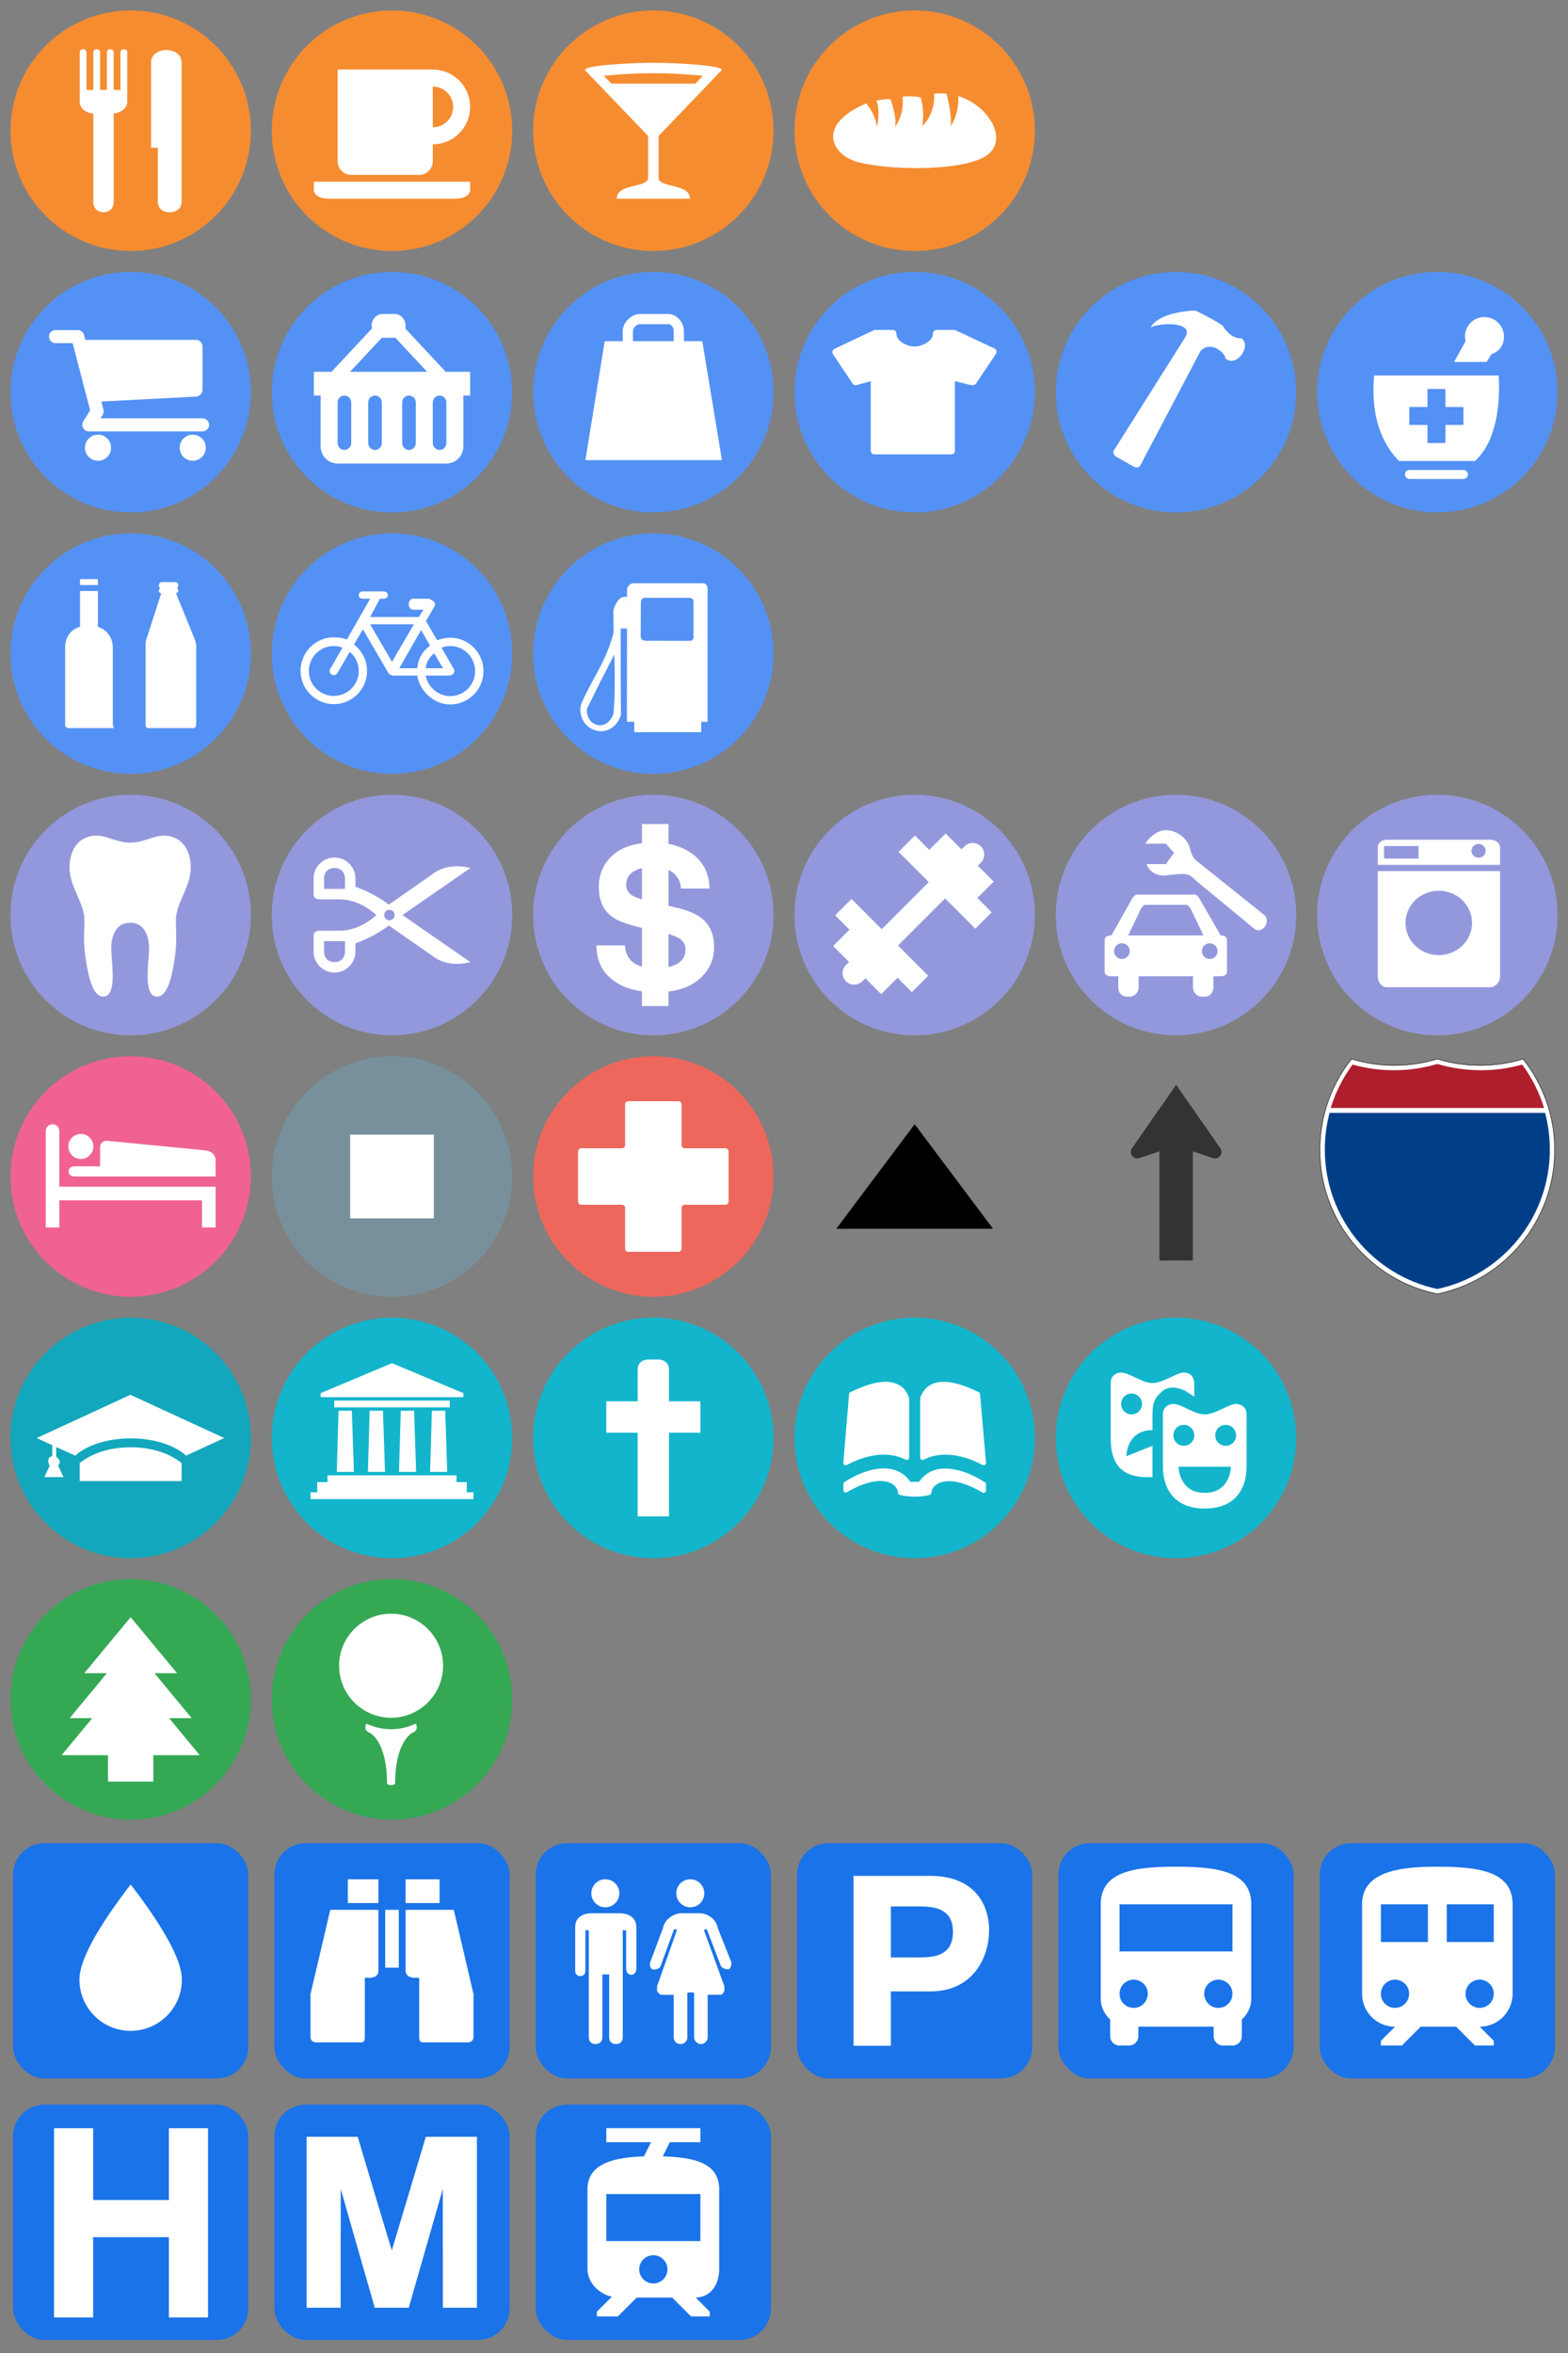 <svg xmlns="http://www.w3.org/2000/svg" width="384px" height="576px" viewBox="0 0 300 450">

<rect x="0" y="0" width="300" height="450" fill="#808080" stroke="none"/>

<!-- nanosvg doesn't support use, so just cut and paste for now -->
<defs>
  <circle id="poi-bg" r="23"/>
</defs>

<!-- Restaurant: https://github.com/scottdejonge/map-icons/blob/master/src/icons/restaurant.svg -->
<!-- other color options: #F87C4C, #F29900 -->
<svg x="0" y="0" width="50" height="50" viewBox="-25 -25 50 50">
  <rect id="restaurant" x="-25" y="-25" width="50" height="50" display="none"/>
  <circle cx="0" cy="0" r="23" fill="#F68C30"/>
  <path fill="#FFFFFF" transform="scale(0.65) translate(-25, -25)" d="M22 1.932v11.068h-2v-11c0-.552-.448-1-1-1s-1 .448-1 1v11h-2v-11.036c0-1.287-2-1.243-2-.033v11.069h-2v-10.99c0-1.363-2-1.313-2-.054v14.472c0 2.087 2 3.463 4 3.463v26.109c0 4 6 4 6 0v-26.108c2 0 4-1.662 4-3.227v-14.701c0-1.275-2-1.226-2-.032zm9 3.068v25h2v16c0 4 7 4 7 0v-41c0-5-9-5-9 0z"/>
</svg>

<!-- Cafe: https://github.com/scottdejonge/map-icons/blob/master/src/icons/cafe.svg -->
<svg x="50" y="0" width="50" height="50" viewBox="-25 -25 50 50">
  <rect id="cafe" x="-25" y="-25" width="50" height="50" display="none"/>
  <circle cx="0" cy="0" r="23" fill="#F68C30"/>
  <path fill="#FFFFFF" transform="scale(0.65) translate(-25, -25)" d="M37 7h-28v27c0 2.2 1.8 4 4 4h20c2.2 0 4-1.8 4-4v-5c6.076 0 11-4.925 11-11s-4.924-11-11-11zm0 17v-12c3.314 0 6 2.686 6 6 0 3.313-2.686 6-6 6zm-35 16v2.301c0 1.896 2.069 2.699 4.6 2.699h36.8c2.53 0 4.6-.803 4.6-2.699v-2.301h-46z"/>
</svg>

<!-- Bar: https://github.com/mapbox/maki/blame/main/icons/bar.svg -->
<svg x="100" y="0" width="50" height="50" viewBox="-25 -25 50 50">
  <rect id="bar" x="-25" y="-25" width="50" height="50" display="none"/>
  <circle cx="0" cy="0" r="23" fill="#F68C30"/>
  <path fill="#FFFFFF" transform="scale(2.0) translate(-7.5, -7.5)" d="M7.5,1c-2,0-7,0.25-6.5,0.75L7,8v4 c0,1-3,0.5-3,2h7c0-1.5-3-1-3-2V8l6-6.25C14.5,1.25,9.5,1,7.5,1z M7.5,2c2.5,0,4.75,0.25,4.75,0.25L11.5,3h-8L2.75,2.25 C2.75,2.25,5,2,7.5,2z"/>
</svg>

<!-- Bakery: https://github.com/mapbox/maki/blame/main/icons/bakery.svg -->
<svg x="150" y="0" width="50" height="50" viewBox="-25 -25 50 50">
  <rect id="bakery" x="-25" y="-25" width="50" height="50" display="none"/>
  <circle cx="0" cy="0" r="23" fill="#F68C30"/>
  <path fill="#FFFFFF" transform="scale(0.65) translate(-25, -25)" d="M37.833 14.812c.333 5.205-2.192 8.854-2.192 8.854.328-4.009-1.297-9.55-1.297-9.55-1.388-.272-3.606.02-3.606.02.32 4.324-1.879 8.1-3.503 9.49.803-4.795-.475-8.423-.475-8.423-2.197-.554-5.346-.215-5.346-.215.684 5.101-2.13 8.854-2.13 8.854.466-3.556-1.434-8.117-1.434-8.117-1.613-.105-4.183.42-4.183.42 1.355 2.421.273 7.742.273 7.742-.739-4.351-3.223-6.917-3.223-6.917-14.244 6.066-10.492 14.423-3.527 16.912 6.571 2.344 27.744 3.499 37.217-.611 9.474-4.112 2.803-15.667-6.574-18.459z"/>
</svg>

<!-- Grocery: https://github.com/scottdejonge/map-icons/blob/master/src/icons/grocery-or-supermarket.svg -->
<svg x="0" y="50" width="50" height="50" viewBox="-25 -25 50 50">
  <rect id="grocery" x="-25" y="-25" width="50" height="50" display="none"/>
  <circle cx="0" cy="0" r="23" fill="#5491F5"/>
  <g fill="#FFFFFF" transform="scale(0.625) translate(-25, -25)">
    <circle cx="44" cy="42" r="4"/>
    <circle cx="15" cy="42" r="4"/>
    <path d="M47 33h-31.229l.667-1.082c.286-.464.37-1.025.233-1.553l-.651-2.506 28.983-1.506c1.099-.056 1.997-1.003 1.997-2.103v-13.25c0-1.1-.9-2-2-2h-33.881l-.391-1.503c-.229-.882-1.025-1.497-1.936-1.497h-6.792c-1.104 0-2 .896-2 2s.896 2 2 2h5.246l5.34 20.545-2.1 3.405c-.38.617-.397 1.392-.043 2.024.352.633 1.02 1.026 1.745 1.026h34.812c1.104 0 2-.896 2-2s-.896-2-2-2z"/>
  </g>
</svg>

<!-- Convenience Store: https://github.com/scottdejonge/map-icons/blob/master/src/icons/convenience-store.svg -->
<svg x="50" y="50" width="50" height="50" viewBox="-25 -25 50 50">
  <rect id="convenience" x="-25" y="-25" width="50" height="50" display="none"/>
  <circle cx="0" cy="0" r="23" fill="#5491F5"/>
  <path fill="#FFFFFF" transform="scale(0.65) translate(-25, -25)" d="M41 19h-.272c-.074-.128-.16-.252-.266-.365l-11.544-12.368c.051-.247.082-.503.082-.767 0-1.933-1.424-3.5-3.182-3.5h-3.637c-1.757 0-3.181 1.567-3.181 3.5 0 .264.032.52.082.767l-11.544 12.368c-.105.113-.191.237-.266.365h-5.272v7h2v15c0 2.762 2.239 5 5 5h32c2.762 0 5-2.238 5-5v-15h2v-7h-7zm-18.818-10h3.637l.163-.018 9.349 10.018h-22.662l9.35-10.018.163.018zm-9.182 31c0 1.1-.9 2-2 2s-2-.9-2-2v-12c0-1.1.9-2 2-2s2 .9 2 2v12zm9 0c0 1.1-.9 2-2 2s-2-.9-2-2v-12c0-1.1.9-2 2-2s2 .9 2 2v12zm10 0c0 1.1-.9 2-2 2s-2-.9-2-2v-12c0-1.1.9-2 2-2s2 .9 2 2v12zm9 0c0 1.1-.9 2-2 2s-2-.9-2-2v-12c0-1.1.9-2 2-2s2 .9 2 2v12z"/>
</svg>

<!-- Shopping: https://github.com/scottdejonge/map-icons/blob/master/src/icons/department-store.svg -->
<svg x="100" y="50" width="50" height="50" viewBox="-25 -25 50 50">
  <rect id="shop" x="-25" y="-25" width="50" height="50" display="none"/>
  <circle cx="0" cy="0" r="23" fill="#5491F5"/>
  <path fill="#FFFFFF" transform="scale(0.65) translate(-25, -26)" d="M34 11v-3.036c0-2.481-2.109-4.964-4.589-4.964h-8.343c-2.479 0-5.068 2.483-5.068 4.964v3.036h-5.312l-5.688 35h40.187l-5.778-35h-5.409zm-15-3.036c0-.929 1.14-1.964 2.068-1.964h8.343c.927 0 1.589 1.035 1.589 1.964v3.036h-12v-3.036z"/>
</svg>

<!-- Clothes: https://github.com/scottdejonge/map-icons/blob/master/src/icons/clothing-store.svg -->
<svg x="150" y="50" width="50" height="50" viewBox="-25 -25 50 50">
  <rect id="clothes" x="-25" y="-25" width="50" height="50" display="none"/>
  <circle cx="0" cy="0" r="23" fill="#5491F5"/>
  <path fill="#FFFFFF" transform="scale(0.7) translate(-25, -26)" d="M47.36 14.75c.08.29-.021.61-.19.86l-5.39 8.02c-.2.31-.62.48-.971.48-.1 0-.38-.02-.489-.05l-4.32-1.06v19c0 .58-.41 1-1 1h-21c-.59 0-1-.42-1-1v-19l-3.88 1.07c-.45.14-.84-.04-1.09-.43l-5.35-8c-.17-.26-.22-.55-.14-.84.07-.3.28-.5.55-.64l10.91-5.16h5c.59 0 1 .41 1 1 0 2.06 2.89 3.52 4.95 3.52s5.05-1.45 5.05-3.52c0-.58.41-1 1-1h5l10.8 5.06c.28.14.48.39.56.69z"/>
</svg>

<!-- Hardware: https://github.com/scottdejonge/map-icons/blob/master/src/icons/hardware-store.svg -->
<svg x="200" y="50" width="50" height="50" viewBox="-25 -25 50 50">
  <rect id="hardware" x="-25" y="-25" width="50" height="50" display="none"/>
  <circle cx="0" cy="0" r="23" fill="#5491F5"/>
  <path fill="#FFFFFF" transform="scale(0.6) translate(-24, -26)" d="M12.551 49.485c-.34.596-1.308.69-2.162.2l-5.346-3.043c-.85-.485-1.265-1.362-.924-1.957l22.737-36.043c3.27-5.286-8.16-4.82-10.966-3.264 2.122-3.805 8.885-5.061 13.271-5.378l1.276.083c2.479 1.235 6.034 3.088 8.377 4.642 1.721 2.703 3.536 4.126 6.106 4.119 3.354 2.57-1.885 9.581-5.181 6.334.018-1.604-4.636-5.754-7.896-2.335l-19.292 36.642z"/>
</svg>

<!-- Pharmacy: https://www.svgrepo.com/svg/119406/pharmacy-tool-plus-sign-in-square -->
<svg x="250" y="50" width="50" height="50" viewBox="-25 -25 50 50">
  <rect id="pharmacy" x="-25" y="-25" width="50" height="50" display="none"/>
  <circle cx="0" cy="0" r="23" fill="#5491F5"/>
  <path fill="#FFFFFF" transform="scale(0.09) translate(-260, -265)" d="M315.562,449.438h-114.75    c-5.279,0-9.562-4.285-9.562-9.562s4.284-9.562,9.562-9.562h114.75c5.278,0,9.562,4.285,9.562,9.562    S320.841,449.438,315.562,449.438z M340.157,411.188h-5.47h-153h-3.31c-55.615-57.375-56.83-133.875-52.718-181.688h264.766    C392.885,267.75,392.933,363.375,340.157,411.188z M397.092,166.416c-4.915,9.505-13.034,14.717-22.367,18.188l-9.964,16.208    h-69.137l24.557-44.418c-2.562-9.62-1.702-19.383,3.213-28.888c10.51-20.292,35.62-27.884,55.923-17.394    C399.598,120.611,407.592,146.124,397.092,166.416z M277.312,258.187L239.062,258.187 239.062,296.438 200.5,296.438 200.5,334.688 239.062,334.688 239.062,373.062 277.312,373.062 277.312,334.688 315.5,334.688 315.5,296.438 277.312,296.438"/>
</svg>

<!-- Liquor store: https://github.com/scottdejonge/map-icons/blame/master/src/icons/liquor-store.svg -->
<svg x="0" y="100" width="50" height="50" viewBox="-25 -25 50 50">
  <rect id="liquor" x="-25" y="-25" width="50" height="50" display="none"/>
  <circle cx="0" cy="0" r="23" fill="#5491F5"/>
  <path fill="#FFFFFF" transform="scale(0.57) translate(-25, -25)" d="M14 16c3 1 5 3.548 5 6.908v25.817c0 .794.803 1.275-.017 1.275h-14.801c-.818 0-1.182-.481-1.182-1.274v-25.818c0-3.368 2-6.154 5-6.908v-12h6v12zm-6-16h6v2h-6zm27.255 4.785c-.457-.065-.808-.436-.808-.883 0-.327.196-.612.481-.774-.285-.15-.481-.678-.481-1.008 0-.496.418-1.12.936-1.12h4.684c.521 0 .936.624.936 1.119 0 .345-.195.747-.492.892.285.155.492.494.492.833 0 .448-.338.847-.793.907l5.965 14.6c.35.949.825 2.016.825 3.064v25.585c0 .976.026 2-1 2h-15.089c-1.042 0-.911-1.024-.911-2v-26c0-1.047.195-1.686.547-2.636l4.708-14.579z"/>
</svg>

<!-- Bicycle store: https://github.com/scottdejonge/map-icons/blob/master/src/icons/bicycle-store.svg -->
<svg x="50" y="100" width="50" height="50" viewBox="-25 -25 50 50">
  <rect id="bike_shop" x="-25" y="-25" width="50" height="50" display="none"/>
  <circle cx="0" cy="0" r="23" fill="#5491F5"/>
  <path fill="#FFFFFF" transform="scale(0.7) translate(-25, -27)" d="M40.909 22.651c-1.266 0-2.469.26-3.562.727l-3.076-5.271 2.318-3.973c.315-.542.132-1.238-.409-1.555-.238-.138-.503-.388-.754-.347l-.197-.232h-4.547c-.627 0-1.136.873-1.136 1.5 0 .628.509 1.5 1.136 1.5h2.947l-1.327 2h-13.278l2.652-5h1.051c.627 0 1.136-.372 1.136-1s-.509-1-1.136-1h-5.683c-.626 0-1.136.372-1.136 1s.509 1 1.136 1h1.999l-6.389 11.165c-1.094-.467-2.299-.62-3.564-.62-5.02 0-9.09 4.124-9.09 9.144 0 5.021 4.07 9.117 9.091 9.117s9.091-4.057 9.091-9.078c0-2.94-1.402-5.541-3.57-7.204l2.433-4.166 6.974 11.956.027.038.03.045.023.034.09.104.011.013.031.028.032.026.088.07.037.024.029.019.012.007.004.004.096.047.011.005.023.012.008.002.073.026.068.022.014.004.025.004.044.009.204.021.001.062.004.059h6.891c.562 4 4.378 7.895 9.013 7.895 5.021 0 9.091-4.101 9.091-9.122.001-5.02-4.069-9.121-9.09-9.121zm-25 9.091c0 3.767-3.052 6.819-6.818 6.819-3.766 0-6.818-3.053-6.818-6.819 0-3.765 3.052-6.817 6.818-6.817.847 0 1.655.161 2.403.444l-3.385 5.802c-.316.541-.132 1.237.41 1.555.18.104.377.154.571.154.391 0 .771-.202.983-.563l3.386-5.806c1.496 1.251 2.45 3.13 2.45 5.231zm9.091-2.498l-5.976-10.244h11.953l-5.977 10.244zm7.954-8.685l2.434 4.268c-1.882 1.444-3.182 3.173-3.492 6.173h-4.918l5.976-10.441zm3.587 6.345l2.391 4.096h-4.738c.274-2 1.126-3.075 2.347-4.096zm4.368 11.719c-3.377 0-6.175-2.623-6.716-5.623h6.713l.005-.059.203-.053.046-.023.189-.066.021-.016.113-.058.027-.021.101-.073.078-.066.076-.083.068-.085.057-.092.052-.095.039-.104.031-.104.017-.104.013-.123.003-.035-.005-.064-.014-.124-.023-.106-.033-.104-.052-.113-.027-.059-3.385-5.802c.75-.283 1.557-.444 2.403-.444 3.767 0 6.819 3.083 6.819 6.848.001 3.767-3.052 6.851-6.819 6.851z"/>
</svg>

<!-- Fuel: https://www.sjjb.co.uk/mapicons/svg/transport/fuel.svg -->
<svg x="100" y="100" width="50" height="50" viewBox="-25 -25 50 50">
  <rect id="fuel" x="-25" y="-25" width="50" height="50" display="none"/>
  <circle cx="0" cy="0" r="23" fill="#5491F5"/>
  <g fill="#FFFFFF" transform="scale(0.08) translate(-295, -280)">
    <path d="M 249,111.75 C 240.518,111.75 232.062,117.881 232.062,127.688 L 231.875,442.938 L 249.312,442.938 L 249.469,467.875 L 409.562,467.781 L 409.688,442.938 L 424.688,443.062 L 424.688,124.438 C 424.688,117.641 420.751,111.75 413.344,111.75 L 249,111.75 z M 275.781,146.594 L 380.688,146.594 C 386.496,146.594 391.063,148.959 391.062,156.969 L 391.062,239.844 C 391.062,245.457 388.062,249.531 381.656,249.531 L 276.062,249.25 C 269.964,249.25 264.719,244.745 264.719,238.188 L 265.25,156.688 C 265.25,150.164 269.77,146.594 275.781,146.594 z" id="path1897"/>
    <path d="M 232.832,220.108 L 216.81,220.013 C 216.707,285.206 217.182,413.868 217.453,416.069 C 218.033,420.769 217.682,425.637 216.476,430.072 C 191.359,493.346 110.088,464.284 121.627,402.716 C 146.972,341.645 182.511,300.321 200.198,228.29 L 201.773,281.835 C 185.855,312.811 157.772,367.212 135.993,412.685 C 134.158,454.669 184.102,468.501 199.743,423.437 C 206.714,344.556 199.481,258.572 199.35,176.14 C 209.515,145.923 220.73,143.03 232.112,144.469"/>
  </g>
</svg>

<!-- Dentist: https://github.com/scottdejonge/map-icons/blob/master/src/icons/dentist.svg -->
<svg x="0" y="150" width="50" height="50" viewBox="-25 -25 50 50">
  <rect id="dentist" x="-25" y="-25" width="50" height="50" display="none"/>
  <circle cx="0" cy="0" r="23" fill="#9398DD"/>
  <path fill="#FFFFFF" transform="scale(0.65) translate(-25, -25)" d="M24.847 27.268c3.547 0 5.191 2.69 5.536 6.512.081.914-.001 2.247-.12 3.791-.398 5.128-.856 11.429 2.557 11.429 2.89 0 4.371-5.54 5.229-11.856.826-6.252-.051-9.363.382-12.14.821-5.26 5.412-9.976 3.994-16.683-.786-3.721-2.836-5.47-4.864-6.207-4.674-1.701-7.694 1.577-12.714 1.577-5.019 0-8.037-3.278-12.713-1.577-2.027.736-4.078 2.486-4.866 6.207-1.415 6.707 3.175 11.422 3.999 16.683.429 2.776-.443 5.888.382 12.14.856 6.316 2.34 11.856 5.227 11.856 3.411 0 2.956-6.301 2.558-11.429-.116-1.545-.204-2.878-.121-3.792.344-3.821 2.012-6.511 5.534-6.511z"/>
</svg>

<!-- Hairdresser: https://github.com/mapbox/maki/blob/main/icons/hairdresser.svg -->
<svg x="50" y="150" width="50" height="50" viewBox="-25 -25 50 50">
  <rect id="scissor" x="-25" y="-25" width="50" height="50" display="none"/>
  <circle cx="0" cy="0" r="23" fill="#9398DD"/>
  <path fill="#FFFFFF" transform="scale(2.0) translate(-7.5, -7.5)" d="M15,3c0,0-2-0.6-3.5,0.5l-4.3,3C6.4,5.9,5.2,5.2,4,4.8V4c0-1.1-0.9-2-2-2C0.9,2,0,2.9,0,4v1.5 C0,6,0.5,6,0.5,6H2h0.5C4.5,6,6,7.5,6,7.5S4.5,9,2.5,9H2H0.5C0.5,9,0,9,0,9.5V11c0,1.1,0.9,2,2,2c1.1,0,2-0.9,2-2v-0.8 c1.2-0.4,2.4-1.1,3.2-1.7l4.3,3C13,12.6,15,12,15,12L8.5,7.5L15,3z M3,5H2H1V4c0-0.6,0.4-1,1-1c0.6,0,1,0.4,1,1V5z M3,11 c0,0.6-0.4,1-1,1c-0.6,0-1-0.4-1-1v-1h1h1V11z M7.25,8c-0.276,0-0.5-0.224-0.5-0.5S6.974,7,7.25,7s0.5,0.224,0.5,0.5 S7.526,8,7.25,8z"/>
</svg>

<!-- Bank: https://github.com/scottdejonge/map-icons/blame/master/src/icons/bank.svg -->
<svg x="100" y="150" width="50" height="50" viewBox="-25 -25 50 50">
  <rect id="bank" x="-25" y="-25" width="50" height="50" display="none"/>
  <circle cx="0" cy="0" r="23" fill="#9398DD"/>
  <path fill="#FFFFFF" transform="scale(0.725) translate(-22, -25)" d="M34.682 25.801c-1.438-1.134-3.596-2.04-6.474-2.717l-2.208-.521v-9.43l.299.122c1.874.949 2.881 2.745 3.019 4.745h7.516c-.137-4-1.615-6.958-4.434-9.048-1.873-1.389-4.009-2.282-6.4-2.732v-5.22h-7v5.06c-3.237.4-5.804 1.442-7.689 3.136-2.468 2.218-3.701 5.002-3.701 8.354 0 3.673 1.261 6.373 3.783 8.1 1.412.979 3.957 1.888 7.607 2.73v10.216c-1.331-.367-2.374-.971-3.109-1.844-.709-.848-1.184-1.752-1.426-3.752h-7.465c0 4 1.411 6.87 4.234 9.096 2.038 1.606 4.632 2.582 7.766 3.005v3.899h7v-3.833c3.333-.399 6.024-1.463 8.062-3.204 2.643-2.26 3.965-5.1 3.965-8.519 0-3.335-1.115-5.882-3.345-7.643zm-18.014-5.817c-1.215-.66-1.822-1.662-1.822-3 0-1.456.616-2.597 1.848-3.409.65-.429 1.424-.741 2.306-.947v8.224c-1.085-.316-1.868-.606-2.332-.868zm10.475 18.407c-.347.12-.734.219-1.143.306v-8.697c1.205.357 2.156.746 2.848 1.164 1.092.677 1.639 1.64 1.639 2.875-.001 2.116-1.116 3.573-3.344 4.352z"/>
</svg>

<!-- Gym: https://www.svgrepo.com/svg/263770/dumbbell-weight -->
<svg x="150" y="150" width="50" height="50" viewBox="-25 -25 50 50">
  <rect id="gym" x="-25" y="-25" width="50" height="50" display="none"/>
  <circle cx="0" cy="0" r="23" fill="#9398DD"/>
  <path fill="#FFFFFF" transform="scale(0.065) translate(-240, -240)" d="M472.615,141.585l-46.743-46.743l8.914-8.914c13.272-13.272,13.272-34.788,0-48.06c-13.272-13.272-34.789-13.272-48.06,0 			l-8.914,8.914L331.071,0.038l-48.138,48.14L240.764,6.007l-48.137,48.138l88.911,88.913l-138.523,138.52l-88.911-88.909 			L5.968,240.805l42.169,42.168L0,331.11l46.741,46.741l-8.914,8.916c-13.272,13.272-13.272,34.789,0,48.06s34.789,13.272,48.061,0 			l8.914-8.913l46.665,46.663l48.193-48.082l42.191,42.193l48.062-48.06l-88.912-88.914l138.597-138.598l88.912,88.914 			l48.137-48.138l-42.169-42.17L472.615,141.585z"/>
</svg>

<!-- auto repair (top 5 shop tag value): https://github.com/scottdejonge/map-icons/blame/master/src/icons/car-repair.svg -->
<svg x="200" y="150" width="50" height="50" viewBox="-25 -25 50 50">
  <rect id="auto_repair" x="-25" y="-25" width="50" height="50" display="none"/>
  <circle cx="0" cy="0" r="23" fill="#9398DD"/>
  <path fill="#FFFFFF" transform="scale(0.65) translate(-22, -26)" d="M21.434 7.689l-2.434 3.311h-5.684c.701 2 2.996 3.886 6.201 3.26.95-.064 4.155-.573 5.483-.26 1.768.424 1.031.426 4.201 2.97l15.799 13.03c.968.855 2.206.505 3.063-.461.857-.968.905-2.684-.063-3.539l-20-16c-1.252-1.005-1.568-2.397-2-4-.84-2.755-3.929-4.965-6.961-4.965-2.443 0-5.072 2.113-6.039 3.965h6l2.434 2.689zm13.72 24.311l-6.182-10.73c-.244-.445-.861-1.27-1.368-1.27h-17.208c-.507 0-1.124.825-1.369 1.27l-6.027 10.73h-.154c-1.015 0-1.846.369-1.846 1.385v9.23c0 1.016.831 1.385 1.846 1.385h2.154v3.23c0 1.524.938 2.77 2.461 2.77h.923c1.524 0 2.616-1.246 2.616-2.77v-3.23h16v3.23c0 1.523 1.092 2.77 2.615 2.77h.923c1.524 0 2.462-1.246 2.462-2.77v-3.23h2.154c1.015 0 1.846-.369 1.846-1.385v-9.23c0-1.016-.831-1.385-1.846-1.385zm-29.077 6.923c-1.275 0-2.308-1.033-2.308-2.308s1.033-2.308 2.308-2.308c1.274 0 2.308 1.033 2.308 2.308s-1.033 2.308-2.308 2.308zm1.846-6.923l3.741-7.828c.227-.454.829-1.172 1.336-1.172h12c.507 0 1.108.718 1.336 1.172l3.741 7.828h-22.154zm24 6.923c-1.274 0-2.308-1.033-2.308-2.308s1.033-2.308 2.308-2.308 2.308 1.033 2.308 2.308-1.034 2.308-2.308 2.308z"/>
</svg>

<!-- Laundry: https://github.com/scottdejonge/map-icons/blame/master/src/icons/laundry.svg -->
<svg x="250" y="150" width="50" height="50" viewBox="-25 -25 50 50">
  <rect id="laundry" x="-25" y="-25" width="50" height="50" display="none"/>
  <circle cx="0" cy="0" r="23" fill="#9398DD"/>
  <path fill="#FFFFFF" transform="scale(0.6) translate(-25, -25)" d="M6 11v33.74c0 1.47 1.237 3.26 2.76 3.26h33.218c1.519 0 3.022-1.79 3.022-3.26v-33.74h-39zm19.46 26.776c-5.86 0-10.611-4.594-10.611-10.263s4.751-10.263 10.611-10.263 10.611 4.594 10.611 10.263c0 5.67-4.751 10.263-10.611 10.263zm16.518-36.776h-33.218c-1.523 0-2.76 1.033-2.76 2.505v5.495h39v-5.495c0-1.472-1.503-2.505-3.022-2.505zm-22.978 6h-11v-4h11v4zm19.146-.28c-1.249 0-2.258-.979-2.258-2.188 0-1.207 1.009-2.186 2.258-2.186s2.261.979 2.261 2.186c-.001 1.208-1.012 2.188-2.261 2.188z"/>
</svg>

<!-- Lodging: https://github.com/scottdejonge/map-icons/blob/master/src/icons/lodging.svg -->
<svg x="0" y="200" width="50" height="50" viewBox="-25 -25 50 50">
  <rect id="hotel" x="-25" y="-25" width="50" height="50" display="none"/>
  <circle cx="0" cy="0" r="23" fill="#F06292"/>
  <path fill="#FFFFFF" transform="scale(0.65) translate(-25, -25)" d="M46 32v8h4v-12h-46v-16.34c0-1.123-.869-2.042-2-2.042-1.127 0-2 .918-2 2.042v28.34h4v-8h42zm-35.67-12.148c2.041 0 3.687-1.653 3.687-3.694 0-2.027-1.646-3.675-3.687-3.675-2.038 0-3.683 1.647-3.683 3.675 0 2.04 1.645 3.694 3.683 3.694zm39.67 5.148l-.014-4.871c-.013-1.606-1.36-2.618-2.939-2.809l-28.957-2.833-.215-.009c-1.006 0-1.875.834-1.875 1.835v5.687h-7.453c-1.011 0-1.826.5-1.826 1.499 0 1.015.815 1.501 1.826 1.501h41.453z"/>
</svg>

<!-- generic marker -->
<svg x="50" y="200" width="50" height="50" viewBox="-25 -25 50 50">
  <rect id="generic" x="-25" y="-25" width="50" height="50" display="none"/>
  <circle cx="0" cy="0" r="23" fill="#78909C"/>
  <rect fill="#FFFFFF" x="-8" y="-8" width="16" height="16"/>
</svg>

<!-- Health: https://github.com/scottdejonge/map-icons/blob/master/src/icons/health.svg -->
<svg x="100" y="200" width="50" height="50" viewBox="-25 -25 50 50">
  <rect id="hospital" x="-25" y="-25" width="50" height="50" display="none"/>
  <circle cx="0" cy="0" r="23" fill="#EE675C"/>
  <path fill="#FFFFFF" transform="scale(0.6) translate(-25, -25)" d="M49 17c0-.55-.45-1-1-1h-13c-.55 0-1-.45-1-1v-13c0-.55-.45-1-1-1h-16c-.55 0-1 .45-1 1v13c0 .55-.45 1-1 1h-13c-.55 0-1 .45-1 1v16c0 .55.45 1 1 1h13c.55 0 1 .45 1 1v13c0 .55.45 1 1 1h16c.55 0 1-.45 1-1v-13c0-.55.45-1 1-1h13c.55 0 1-.45 1-1v-16z"/>
</svg>

<!-- peak -->
<svg x="150" y="200" width="50" height="50" viewBox="-25 -25 50 50">
  <rect id="peak" x="-25" y="-25" width="50" height="50" display="none"/>
  <path fill="#000000" d="M -15 10l30 0l-15 -20z"/>
</svg>

<!-- one way arrow -->
<svg x="200" y="200" width="50" height="50" viewBox="-25 -25 50 50">
  <rect id="arrow" x="-25" y="-25" width="50" height="50" display="none"/>
  <path fill="#333" transform="rotate(90) scale(0.25) translate(-105, -210)" d="m 169.267,222.665 -83.472,0 5.14,15.411 c 0.164,0.492 0.253,1.019 0.253,1.566 0,2.739 -2.22,4.957 -4.957,4.957 -1.039,0 -2.002,-0.319 -2.799,-0.865 l -48.569,-33.845 48.569,-33.845 c 0.796,-0.545 1.76,-0.865 2.799,-0.865 2.737,0 4.957,2.22 4.957,4.957 0,0.547 -0.089,1.074 -0.253,1.566 l -5.14,15.411 83.472,0 0,25.55 z"/>
</svg>

<!-- Interstate shield: https://upload.wikimedia.org/wikipedia/commons/f/fa/I-blank.svg -->
<svg x="250" y="200" width="50" height="50" viewBox="-25 -25 50 50">
  <rect id="shield" x="-25" y="-25" width="50" height="50" display="none"/>
  <g transform="scale(0.075) translate(-300, -300)">
    <g transform="matrix(0.998,0,0,0.998,0.499,0.499)" fill="#ffffff" stroke="#000000" stroke-width="1">
      <path d="M 80.753,0 C 115.429,10.583 152.238,16.277 190.377,16.277 C 228.516,16.277 265.324,10.583 300,0 C 334.676,10.583 371.484,16.277 409.623,16.277 C 447.762,16.277 484.571,10.583 519.247,0 C 569.812,63.908 600,144.678 600,232.5 C 600,413.924 471.17,565.254 300,599.999 C 128.83,565.254 0,413.924 0,232.5 C 0,144.678 30.188,63.908 80.753,0 z " />
      <path d="M 80.753,0 C 115.429,10.583 152.238,16.277 190.377,16.277 C 228.516,16.277 265.324,10.583 300,0 C 334.676,10.583 371.484,16.277 409.623,16.277 C 447.762,16.277 484.571,10.583 519.247,0 C 569.812,63.908 600,144.678 600,232.5 C 600,413.924 471.17,565.254 300,599.999 C 128.83,565.254 0,413.924 0,232.5 C 0,144.678 30.188,63.908 80.753,0 z " />
    </g>
    <path fill="#003f87" transform="matrix(1.007,0,0,1.01,-2.128,-3.669)" d="M 15,232.5 C 15,200.521 19.169,169.516 26.995,139.999 L 573.006,139.999 C 580.83,169.516 585,200.521 585,232.5 C 585,405.605 462.826,550.172 300,584.677 C 137.174,550.172 15,405.605 15,232.5 z " />
    <path fill="#af1e2d" transform="matrix(1.013,0,0,1.027,-3.764,-3.102)" d="M 31.324,124.999 C 43.579,85.778 62.363,49.44 86.403,17.26 C 119.504,26.393 154.371,31.272 190.377,31.272 C 228.438,31.272 265.225,25.821 300,15.655 C 334.775,25.821 371.562,31.272 409.623,31.272 C 445.629,31.272 480.496,26.393 513.598,17.26 C 537.637,49.44 556.421,85.778 568.676,124.999 L 31.324,124.999 L 31.324,124.999 z " />
  </g>
</svg>

<!-- University: https://github.com/scottdejonge/map-icons/blob/master/src/icons/university.svg -->
<svg x="0" y="250" width="50" height="50" viewBox="-25 -25 50 50">
  <rect id="university" x="-25" y="-25" width="50" height="50" display="none"/>
  <circle cx="0" cy="0" r="23" fill="#12A7BC"/>
  <path fill="#FFFFFF" transform="scale(0.75) translate(-25, -25)" d="M24.999 27.381c-5.406 0-9.999 1.572-12.999 4.036v4.583h26v-4.583c-3-2.464-7.594-4.036-13.001-4.036zm23.871-2.352l-23.934-11.029-23.924 11.029 3.988 1.825v2.807c-1 .207-1.003.731-1.003 1.354 0 .368.122.799.354 1.057l-1.368 2.928h4.88l-1.356-2.93c.228-.258.415-.638.415-1.006 0-.622-.922-1.197-.922-1.404v-2.337l5 2.246v-.199c3-2.609 8.271-4.265 13.998-4.265 5.729 0 11.002 1.656 14.002 4.265v.199l9.87-4.54z"/>
</svg>

<!-- Museum: https://github.com/scottdejonge/map-icons/blob/master/src/icons/museum.svg -->
<svg x="50" y="250" width="50" height="50" viewBox="-25 -25 50 50">
  <rect id="museum" x="-25" y="-25" width="50" height="50" display="none"/>
  <circle cx="0" cy="0" r="23" fill="#12B5CB"/>
  <path fill="#FFFFFF" transform="scale(0.65) translate(-25, -27)" d="M9.27 19h3.916l.602 18h-5.039l.521-18zm-3.27 19h38v2h3v3h2v2h-48v-2h2v-3h3v-2zm40-24.188l-20.998-8.812-21.002 8.812v1.188h42v-1.188zm-38 2.188h34v2h-34v-2zm28.736 3h3.914l.607 18h-5.046l.525-18zm-9.152 0h3.914l.6 18h-5.041l.527-18zm-9.154 0h3.915l.596 18h-5.039l.528-18z"/>
</svg>

<!-- Church: https://github.com/mapbox/maki/blob/main/icons/religious-christian.svg -->
<svg x="100" y="250" width="50" height="50" viewBox="-25 -25 50 50">
  <rect id="church" x="-25" y="-25" width="50" height="50" display="none"/>
  <circle cx="0" cy="0" r="23" fill="#12B5CB"/>
  <path fill="#FFFFFF" transform="scale(2.0) translate(-7.5, -7.5)" d="M6,0.955V4H3v3h3v8h3V7h3V4H9V1 c0-1-0.978-1-0.978-1H6.989C6.989,0,6,0,6,0.955z"/>
</svg>

<!-- Book: https://github.com/mapbox/maki/blame/main/icons/library.svg -->
<svg x="150" y="250" width="50" height="50" viewBox="-25 -25 50 50">
  <rect id="library" x="-25" y="-25" width="50" height="50" display="none"/>
  <circle cx="0" cy="0" r="23" fill="#12B5CB"/>
  <path fill="#FFFFFF" transform="scale(2.1) translate(-7.5, -7.5)" d="M1.082,9.939C0.987,9.867,1.001,9.748,1.001,9.748L1.526,3.5c0,0,0.008-0.069,0.039-0.104 C1.584,3.374,1.608,3.342,1.654,3.323C2.183,3.107,5.054,1.552,6.5,3c0.24,0.278,0.5,0.688,0.5,1v5.288 c0,0,0.006,0.112-0.095,0.18c-0.024,0.016-0.124,0.062-0.242,0.003c-2.225-1.113-4.711,0.155-5.338,0.487 C1.199,10.024,1.101,9.953,1.082,9.939z M13.675,9.958c-0.627-0.333-3.113-1.601-5.338-0.487 c-0.118,0.059-0.218,0.013-0.242-0.003C7.994,9.4,8,9.288,8,9.288V4c0-0.312,0.26-0.722,0.5-1 c1.446-1.448,4.299,0.107,4.827,0.323c0.046,0.019,0.07,0.051,0.09,0.073C13.448,3.431,13.456,3.5,13.456,3.5 l0.543,6.248c0,0,0.014,0.119-0.081,0.191C13.899,9.953,13.801,10.024,13.675,9.958z M8.865,12.686 c0.035-0.009,0.096-0.044,0.118-0.077c0.024-0.036,0.038-0.062,0.042-0.109c0.05-0.938,1.625-1.812,4.648-0.03 c0.077,0.044,0.167,0.04,0.242-0.015C14.001,12.392,14,12.286,14,12.286v-0.554c0,0,0-0.076-0.027-0.118 c-0.021-0.031-0.048-0.064-0.093-0.086c-2.025-1.315-4.586-1.897-5.885-0.159 c-0.018,0.042-0.035,0.061-0.073,0.09C7.865,11.503,7.796,11.5,7.796,11.5H7.211c0,0-0.069,0.003-0.126-0.041 c-0.037-0.029-0.055-0.048-0.073-0.09c-1.3-1.738-3.86-1.183-5.885,0.132c-0.045,0.021-0.072,0.055-0.093,0.086 c-0.028,0.042-0.027,0.118-0.027,0.118v0.554c0,0-0.001,0.106,0.085,0.169c0.076,0.055,0.165,0.06,0.242,0.015 c3.023-1.782,4.598-0.881,4.648,0.057c0.004,0.047,0.019,0.072,0.042,0.109c0.021,0.033,0.083,0.069,0.118,0.077 C6.864,12.866,7.911,12.936,8.865,12.686z"/>
</svg>

<!-- Theatre: https://github.com/mapbox/maki/blob/main/icons/theatre.svg -->
<svg x="200" y="250" width="50" height="50" viewBox="-25 -25 50 50">
  <rect id="theatre" x="-25" y="-25" width="50" height="50" display="none"/>
  <circle cx="0" cy="0" r="23" fill="#12B5CB"/>
  <path fill="#FFFFFF" transform="scale(2.0) translate(-7.25, -7.25)" d="M2,1c0,0-1,0-1,1v5.158C1,8.889,1.354,11,4.5,11H5V8L2.5,9c0,0,0-2.5,2.5-2.5V5 c0-0.708,0.087-1.321,0.5-1.775C5.881,2.805,6.505,1.967,8.156,2.754L9,3.303V2c0,0,0-1-1-1C7.292,1,6.022,2,5,2 S2.787,1,2,1z M3,3c0.552,0,1,0.448,1,1S3.552,5,3,5S2,4.552,2,4S2.448,3,3,3z M7,4c0,0-1,0-1,1v5c0,2,1,4,4,4s4-2,4-4V5 c0-1-1-1-1-1c-0.708,0-1.978,1-3,1S7.787,4,7,4z M8,6c0.552,0,1,0.448,1,1S8.552,8,8,8S7,7.552,7,7S7.448,6,8,6z M12,6 c0.552,0,1,0.448,1,1s-0.448,1-1,1s-1-0.448-1-1S11.448,6,12,6z M7.5,10H10h2.5c0,0,0,2.5-2.5,2.5S7.5,10,7.5,10z"/>
</svg>

<!-- Tree: https://www.svgrepo.com/svg/107254/tree-silhouette -->
<svg x="0" y="300" width="50" height="50" viewBox="-25 -25 50 50">
  <rect id="tree" x="-25" y="-25" width="50" height="50" display="none"/>
  <circle cx="0" cy="0" r="23" fill="#34A853"/>
  <polygon transform="scale(1.0) translate(-15.719, -15.719)" fill="#FFFFFF" points="28.936,26.393 23.07,19.311 27.395,19.311 20.268,10.709 24.591,10.709 15.718,0 6.846,10.709 11.17,10.709 4.043,19.311 8.367,19.311 2.502,26.393 11.377,26.393 11.377,31.438 20.061,31.438 20.061,26.393"/>
</svg>

<!-- Golf: https://github.com/scottdejonge/map-icons/blame/eb12ba43b1684f2b5d2360820aeac5175af130ac/src/activities/land/golf.svg -->
<svg x="50" y="300" width="50" height="50" viewBox="-25 -25 50 50">
  <rect id="golf" x="-25" y="-25" width="50" height="50" display="none"/>
  <circle cx="0" cy="0" r="23" fill="#34A853"/>
  <g fill="#FFFFFF" transform="scale(0.075) translate(-300, -290)">
    <path d="M361.15,351.863h-0.606c-19.078,9.082-40.406,14.173-62.903,14.173s-43.826-5.092-62.903-14.173h-0.607 				c0,0-8.13,16.901,8.204,22.901c6,2.667,45,27.667,45,129.667c0,0,2,4.333,10.307,4.333s10.307-4.333,10.307-4.333 				c0-102,39-127,45-129.667C369.28,368.764,361.15,351.863,361.15,351.863z"/>
    <path transform="translate(0, -15)" d="M297.64,351.863c-73.156,0-132.673-59.518-132.673-132.673c0-73.156,59.517-132.674,132.673-132.674 				c73.156,0,132.673,59.518,132.673,132.674C430.313,292.345,370.796,351.863,297.64,351.863z"/>
  </g>
</svg>

<!-- water drop: https://www.svgrepo.com/svg/360938/water-drop-f -->
<svg x="0" y="350" width="50" height="50" viewBox="-25 -25 50 50">
  <rect id="drinking_water" x="-25" y="-25" width="50" height="50" display="none"/>
  <rect x="-22.5" y="-22.5" width="45" height="45" rx="6" ry="6" fill="#1A73E8"/>
  <path fill="#FFFFFF" transform="scale(1.4) translate(-7, -11)" d='M7 .565c4.667 6.09 7 10.423 7 13a7 7 0 1 1-14 0c0-2.577 2.333-6.91 7-13z' />
</svg>

<!-- Viewpoint: https://github.com/scottdejonge/map-icons/blob/master/src/icons/natural-feature.svg -->
<svg x="50" y="350" width="50" height="50" viewBox="-25 -25 50 50">
  <rect id="viewpoint" x="-25" y="-25" width="50" height="50" display="none"/>
  <rect x="-22.5" y="-22.5" width="45" height="45" rx="6" ry="6" fill="#1A73E8"/>
  <g fill="#FFFFFF" transform="scale(0.65) translate(-25, -25)">
    <path d="M12 1h9v7h-9zm18.723 28.822c-.873 0-1.723-.891-1.723-1.77v-18.052h14.187l5.829 24.878-.016 1.476v11.056c0 .85-.707 1.59-1.549 1.59h-13.421c-.833 0-1.03-.74-1.03-1.59v-17.41h-2m-11.719-.158c.866 0 1.719-.859 1.719-1.744v-18.098h-14.178l-5.836 24.892.014 1.508v11.053c0 .854.707 1.547 1.548 1.547h13.405c.854 0 1.047-.693 1.047-1.547v-17.453h2"/>
    <path d="M23 10h4v17h-4zm6-9h10v7h-10z"/>
  </g>
</svg>

<!-- Toilet: https://github.com/scottdejonge/map-icons/blob/master/src/icons/toilet.svg -->
<svg x="100" y="350" width="50" height="50" viewBox="-25 -25 50 50">
  <rect id="toilet" x="-25" y="-25" width="50" height="50" display="none"/>
  <rect x="-22.5" y="-22.5" width="45" height="45" rx="6" ry="6" fill="#1A73E8"/>
  <g fill="#FFFFFF" transform="scale(0.65) translate(-25, -25)">
    <path d="M6 47.5c0 1.233.768 2 2 2 1.235 0 2-.767 2-2v-18.5h2v18.5c0 1.231.767 2 2 2s2-.767 2-2v-31.5h1v11.314c0 2.395 3.006 2.395 3 0v-12.153c0-2.646-1.906-4.161-5-4.161h-8c-2.82 0-5 1.219-5 4.087v12.913c0 2 3 2 3 0v-12h1v31.5z"/>
    <circle cx="10.875" cy="5.125" r="4.125"/>
    <circle cx="35.875" cy="5.125" r="4.125"/>
    <path d="M45.913 32.5l-5.909-16.237-.034-.167c0-.237.199-.429.447-.429.211 0 .388.141.435.329l4.017 10.504c.267.601 1.365 1 2.087 1 .965 0 1.065-1.895 1.044-2l-4.017-10.107c-.349-2.321-2.693-4.393-5.368-4.393h-5.235c-2.675 0-5.192 2.072-5.542 4.393l-3.837 10.232c-.087.199 0 1.938 1.044 1.938.811 0 1.89-.314 2.086-1.031l3.875-10.564c.062-.166.229-.292.422-.292.246 0 .445.188.445.424l-.027.151-5.758 16.251c-.012.048 0 1.2 0 1.249 0 .346.836 1.25 1.198 1.25h3.714v12.595c0 1.04.916 1.905 2 1.905s2-.866 2-1.905v-13.105c0-.283 2-.274 2 .009v13c0 1.04.917 2 2 2 1.086 0 2-.961 2-2v-12.5h3.869c.362 0 1.044-.904 1.044-1.25 0-.08.029-1.181 0-1.25z"/>
  </g>
</svg>

<!-- Parking: https://github.com/scottdejonge/map-icons/blob/master/src/icons/parking.svg -->
<svg x="150" y="350" width="50" height="50" viewBox="-25 -25 50 50">
  <rect id="parking" x="-25" y="-25" width="50" height="50" display="none"/>
  <rect x="-22.5" y="-22.5" width="45" height="45" rx="6" ry="6" fill="#1A73E8"/>
  <path fill="#FFFFFF" transform="scale(0.65) translate(-25, -25)" d="M29.617 0h-22.617v50h11v-16h11.617c12.464 0 17.294-9.871 17.294-18.02 0-8.107-4.83-15.98-17.294-15.98zm-3.013 24h-8.604v-15h8.604c5.113 0 9.668 1.128 9.668 7.487-.001 6.398-4.555 7.513-9.668 7.513z"/>
</svg>

<!-- Bus: https://materialdesignicons.com/icon/bus -->
<svg x="200" y="350" width="50" height="50" viewBox="-25 -25 50 50">
  <rect id="bus" x="-25" y="-25" width="50" height="50" display="none"/>
  <rect x="-22.5" y="-22.5" width="45" height="45" rx="6" ry="6" fill="#1A73E8"/>
  <path fill="#FFFFFF" transform="scale(1.8) translate(-12, -12)" d="M18,11H6V6H18M16.5,17A1.5,1.5 0 0,1 15,15.5A1.5,1.5 0 0,1 16.5,14A1.5,1.5 0 0,1 18,15.5A1.5,1.5 0 0,1 16.5,17M7.5,17A1.5,1.5 0 0,1 6,15.5A1.5,1.5 0 0,1 7.5,14A1.5,1.5 0 0,1 9,15.5A1.5,1.5 0 0,1 7.5,17M4,16C4,16.88 4.39,17.67 5,18.22V20A1,1 0 0,0 6,21H7A1,1 0 0,0 8,20V19H16V20A1,1 0 0,0 17,21H18A1,1 0 0,0 19,20V18.22C19.61,17.67 20,16.88 20,16V6C20,2.5 16.42,2 12,2C7.58,2 4,2.5 4,6V16Z"/>
</svg>

<!-- Train: https://materialdesignicons.com/icon/train -->
<svg x="250" y="350" width="50" height="50" viewBox="-25 -25 50 50">
  <rect id="train" x="-25" y="-25" width="50" height="50" display="none"/>
  <rect x="-22.5" y="-22.5" width="45" height="45" rx="6" ry="6" fill="#1A73E8"/>
  <path fill="#FFFFFF" transform="scale(1.8) translate(-12, -12)" d="M12,2C8,2 4,2.5 4,6V15.5A3.5,3.5 0 0,0 7.5,19L6,20.5V21H8.23L10.23,19H14L16,21H18V20.5L16.5,19A3.5,3.5 0 0,0 20,15.5V6C20,2.5 16.42,2 12,2M7.5,17A1.5,1.5 0 0,1 6,15.5A1.5,1.5 0 0,1 7.5,14A1.5,1.5 0 0,1 9,15.5A1.5,1.5 0 0,1 7.5,17M11,10H6V6H11V10M13,10V6H18V10H13M16.5,17A1.5,1.5 0 0,1 15,15.5A1.5,1.5 0 0,1 16.5,14A1.5,1.5 0 0,1 18,15.5A1.5,1.5 0 0,1 16.5,17Z"/>
</svg>

<!-- Hospital: https://github.com/scottdejonge/map-icons/blob/master/src/icons/hospital.svg -->
<!-- blue is the standard road sign color; alternative is #EE675C -->
<svg x="0" y="400" width="50" height="50" viewBox="-25 -25 50 50">
  <rect x="-22.5" y="-22.5" width="45" height="45" rx="6" ry="6" fill="#1A73E8"/>
  <path fill="#FFFFFF" transform="scale(0.09) translate(-275, -292)" d="M125.737 92.095h69.472V244.722h161.048V92.095h83.156V494.189h-83.156V323.668h-161.048V494.189h-83.156V92.095z"/>
</svg>

<!-- Metro: https://upload.wikimedia.org/wikipedia/commons/0/0a/WMATA_Metro_Logo_small.svg -->
<svg x="50" y="400" width="50" height="50" viewBox="-25 -25 50 50">
  <rect id="metro" x="-25" y="-25" width="50" height="50" display="none"/>
  <rect x="-22.5" y="-22.5" width="45" height="45" rx="6" ry="6" fill="#1A73E8"/>
  <path fill="#FFFFFF" transform="scale(0.1) translate(-395, -425)" d="M 231.568,261.502 L 231.568,424.97 L 231.568,588.439 L 264.161,588.439 L 296.755,588.439 L 296.818,474.845 L 296.911,361.283 L 327.786,469.158 C 344.778,528.486 359.437,579.585 360.349,582.72 L 362.005,588.439 L 394.536,588.439 L 427.068,588.439 L 428.724,582.72 C 429.635,579.585 444.295,528.486 461.286,469.158 L 492.161,361.283 L 492.224,474.845 L 492.318,588.439 L 524.911,588.439 L 557.505,588.439 L 557.505,424.97 L 557.505,261.502 L 508.599,261.502 L 459.724,261.533 L 427.224,370.064 C 409.356,429.767 394.699,478.711 394.63,478.814 C 394.562,478.917 379.826,430.057 361.911,370.252 L 329.349,261.533 L 280.474,261.502 L 231.568,261.502 z "/>
</svg>

<!-- Tram: https://materialdesignicons.com/icon/tram -->
<svg x="100" y="400" width="50" height="50" viewBox="-25 -25 50 50">
  <rect id="tram" x="-25" y="-25" width="50" height="50" display="none"/>
  <rect x="-22.5" y="-22.5" width="45" height="45" rx="6" ry="6" fill="#1A73E8"/>
  <path fill="#FFFFFF" transform="scale(1.8) translate(-12, -12)" d="M19,16.94V8.5C19,5.71 16.39,5.1 13,5L13.75,3.5H17V2H7V3.5H11.75L11,5C7.86,5.11 5,5.73 5,8.5V16.94C5,18.39 6.19,19.6 7.59,19.91L6,21.5V22H8.23L10.23,20H14L16,22H18V21.5L16.5,20H16.42C18.11,20 19,18.63 19,16.94M12,18.5A1.5,1.5 0 0,1 10.5,17A1.5,1.5 0 0,1 12,15.5A1.5,1.5 0 0,1 13.5,17A1.5,1.5 0 0,1 12,18.5M17,14H7V9H17V14Z"/>
</svg>

</svg>
